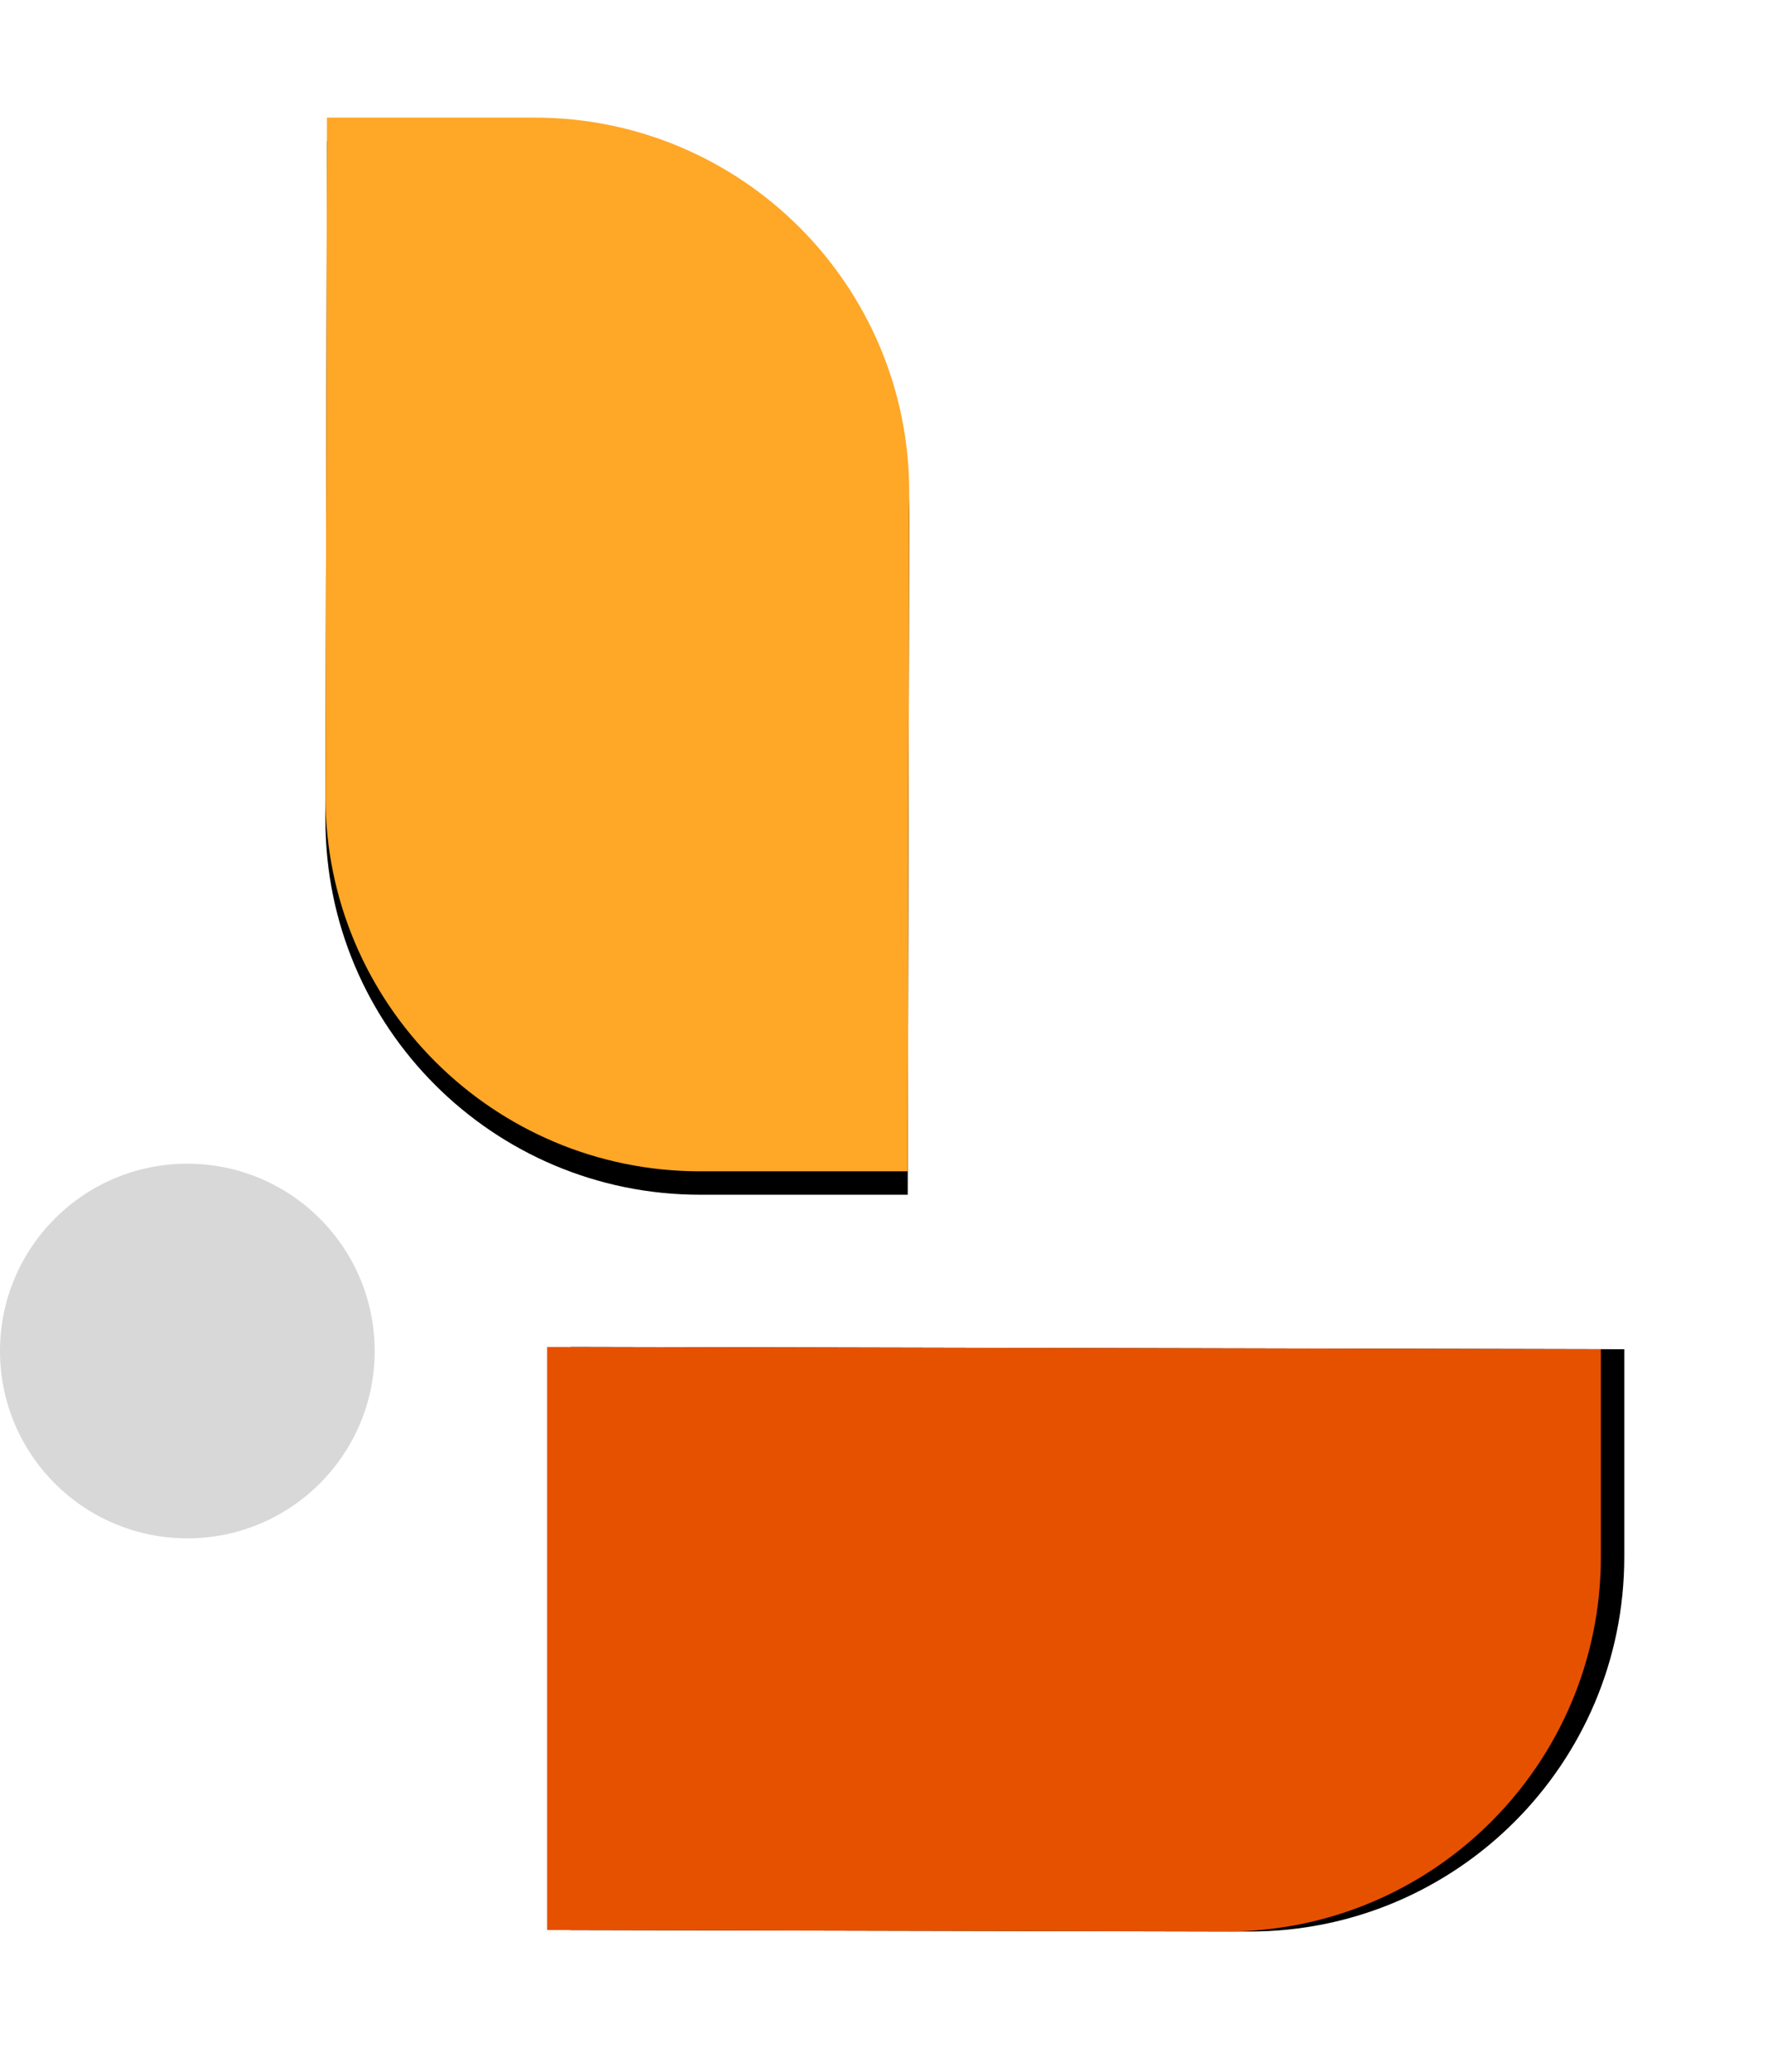 <?xml version="1.0" encoding="UTF-8"?>
<svg width="151px" height="177px" viewBox="0 0 151 177" version="1.1" xmlns="http://www.w3.org/2000/svg" xmlns:xlink="http://www.w3.org/1999/xlink">
    <title>52AE567D-BBBE-434B-9273-4A7A896A530C</title>
    <defs>
        <path d="M27.923,0 L45.654,0 C63.328,-6.79921168e-15 77.654,14.327 77.654,32 C77.654,32.023 77.654,32.047 77.654,32.07 L77.527,90 L77.527,90 L59.795,90 C42.122,90 27.795,75.673 27.795,58 C27.795,57.977 27.795,57.953 27.795,57.93 L27.923,0 L27.923,0 Z" id="path-1"></path>
        <filter x="-37.9%" y="-18.9%" width="175.7%" height="142.2%" filterUnits="objectBoundingBox" id="filter-2">
            <feOffset dx="0" dy="2" in="SourceAlpha" result="shadowOffsetOuter1"></feOffset>
            <feGaussianBlur stdDeviation="6" in="shadowOffsetOuter1" result="shadowBlurOuter1"></feGaussianBlur>
            <feColorMatrix values="0 0 0 0 0   0 0 0 0 0   0 0 0 0 0  0 0 0 0.132 0" type="matrix" in="shadowBlurOuter1"></feColorMatrix>
        </filter>
        <path d="M66.923,85 L116.725,85 L116.527,175 L98.795,175 C81.122,175 66.795,160.673 66.795,143 C66.795,142.977 66.795,142.953 66.795,142.93 L66.923,85 L66.923,85 Z" id="path-3"></path>
        <filter x="-37.9%" y="-18.9%" width="175.9%" height="142.2%" filterUnits="objectBoundingBox" id="filter-4">
            <feOffset dx="0" dy="2" in="SourceAlpha" result="shadowOffsetOuter1"></feOffset>
            <feGaussianBlur stdDeviation="6" in="shadowOffsetOuter1" result="shadowBlurOuter1"></feGaussianBlur>
            <feColorMatrix values="0 0 0 0 0   0 0 0 0 0   0 0 0 0 0  0 0 0 0.132 0" type="matrix" in="shadowBlurOuter1"></feColorMatrix>
        </filter>
    </defs>
    <g id="FInal" stroke="none" stroke-width="1" fill="none" fill-rule="evenodd">
        <g id="04.1-Blogs" transform="translate(-1263, -130)">
            <g id="Group" transform="translate(1263, 140.044)">
                <g id="Rectangle-Copy-7">
                    <use fill="black" fill-opacity="1" filter="url(#filter-2)" xlink:href="#path-1"></use>
                    <use fill="#FFA727" fill-rule="evenodd" xlink:href="#path-1"></use>
                </g>
                <g id="Rectangle-Copy-8" transform="translate(91.725, 130) rotate(-90) translate(-91.725, -130) ">
                    <use fill="black" fill-opacity="1" filter="url(#filter-4)" xlink:href="#path-3"></use>
                    <use fill="#E65100" fill-rule="evenodd" xlink:href="#path-3"></use>
                </g>
                <circle id="Oval-Copy-4" fill="#D8D8D8" cx="16" cy="105.349" r="16"></circle>
            </g>
        </g>
    </g>
</svg>